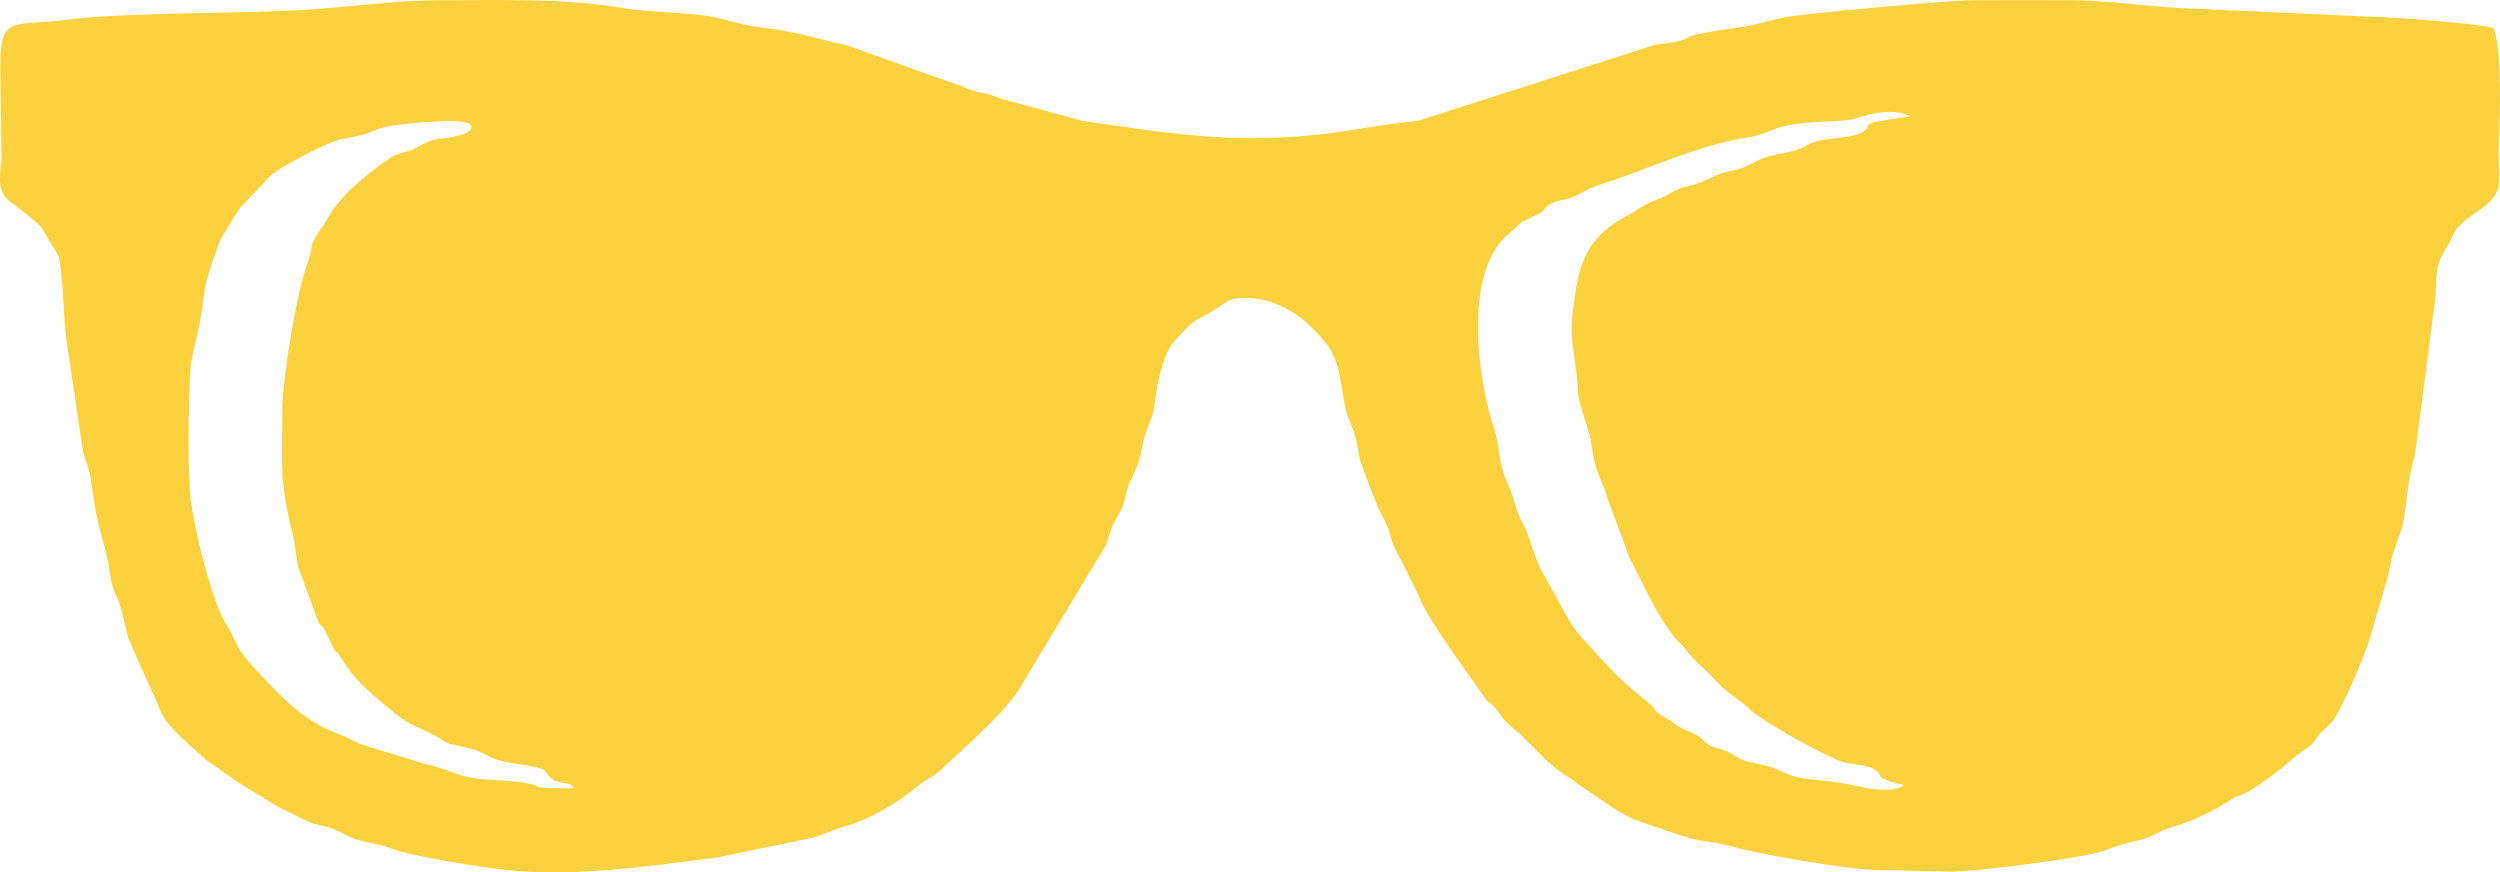 <?xml version="1.0" encoding="UTF-8"?>
<!DOCTYPE svg PUBLIC "-//W3C//DTD SVG 1.1//EN" "http://www.w3.org/Graphics/SVG/1.1/DTD/svg11.dtd">
<!-- Creator: CorelDRAW 2018 (64-Bit Evaluation Version) -->
<svg xmlns="http://www.w3.org/2000/svg" xml:space="preserve" width="158.749mm" height="55.396mm" version="1.1" style="shape-rendering:geometricPrecision; text-rendering:geometricPrecision; image-rendering:optimizeQuality; fill-rule:evenodd; clip-rule:evenodd"
viewBox="0 0 15874.92 5539.62"
 xmlns:xlink="http://www.w3.org/1999/xlink">
 <defs>
  <style type="text/css">
   <![CDATA[
    .fil0 {fill:#FBD13E}
   ]]>
  </style>
 </defs>
 <g id="Layer_x0020_1">
  <path class="fil0" d="M3646 5005.88c-324.82,0 -159.13,-12.29 -335.13,-38.07 -104.21,-15.26 -229.33,-12.14 -322.88,-30.55 -105.33,-20.72 -170.63,-61.62 -285.18,-84.87l-416.74 -128.27c-44.28,-18.49 -71.07,-38.62 -121.44,-56.86 -219.91,-79.61 -344.95,-209.45 -506.3,-378.48 -51.41,-53.89 -123.77,-130.18 -160.62,-207.71 -26.29,-55.21 -29.49,-68.7 -61.09,-116.55 -94.51,-143.03 -220.39,-672.07 -230.73,-845.4 -13.8,-230.98 -8.32,-462.05 -1.49,-693.37 3.65,-124 22.85,-193.51 48.91,-306.21 69.6,-300.87 -2.67,-192.53 140.67,-583.07 8.46,-23.05 116.35,-200.65 133.35,-220.16l137.32 -143.22c26.96,-25.98 19.32,-24.71 41.41,-47.45 58.67,-60.3 386.41,-232.28 476,-245.66 291.62,-43.63 87.14,-78.99 602.04,-109.01 291.85,-17.01 217.41,66.17 144.32,86.13 -145.78,39.8 -151.54,3.37 -287.63,82 -47.87,27.68 -78.79,22.99 -130.68,46.07 -64.07,28.45 -255.53,184.88 -306.46,240.01 -120.65,130.6 -85.01,109.71 -149.83,203.94 -111.71,162.42 -43.41,84.47 -107.75,261.17 -65.58,179.97 -153.46,727.17 -153.46,912.08 0,350.26 -20.77,443.16 63.79,779.5 15.96,63.59 23.81,149.19 35.89,214.43l130.89 357.4c28.84,37.3 23.97,15.38 49.44,68.76 91.03,190.73 40.4,68.42 94.51,155.87 94.2,152.27 159.89,197.98 293.19,312.28 150.59,129.11 195.93,120.14 304.64,182.52 85.03,48.8 43.49,41.63 166.92,67.44 208.1,43.51 110,76.26 372.66,113.68 187.75,26.73 151.29,43.74 179.82,73.14 66.6,68.7 127.74,21.98 161.64,78.49zm8441.76 -20.81c-61.82,52.04 -217.33,24.71 -287.38,8.35 -93.97,-21.98 -169.39,-30.89 -267.56,-41.35 -120.06,-12.76 -144.88,-18.04 -245.15,-65.52 -70.98,-33.62 -158.71,-34.13 -230.25,-65.28 -45.93,-20.01 -54.42,-37.35 -105.73,-56.05 -43.06,-15.71 -70.83,-14.92 -107.55,-40.22 -48.26,-33.26 -23.75,-37.67 -94.48,-68.51 -145.1,-63.33 -59.37,-33.51 -196.52,-112.69 -61.7,-35.62 -22.74,-29.27 -75.02,-72.81 -140.53,-117 -184.13,-145.75 -313.83,-291.25 -149.18,-167.4 -156.89,-152.59 -264.35,-355.41 -114.92,-216.93 -116.04,-179.76 -191.89,-412.55 -26.7,-81.88 -62.65,-114.77 -90.34,-219.96 -23.59,-89.53 -60.67,-143.53 -81.61,-228.26 -22.57,-91.41 -20.8,-163.32 -49.22,-246.08 -101.28,-294.85 -200.48,-987.07 91.28,-1231.18 169.87,-142.13 -9.39,-25.39 185.05,-124.51 62.63,-31.93 28.11,-39.63 91.47,-71.26 36.68,-18.3 75,-18.21 114.3,-32.46 76.12,-27.61 108.53,-60.7 205.15,-90.83 296.99,-92.6 600.83,-245.1 928.27,-295.33 110.81,-16.98 145.13,-53.63 235.76,-73.45 144.99,-31.74 331.17,-22.32 418.96,-39.41 54.17,-10.52 235.51,-90.55 370.64,-20.27 -406.74,58.13 -195.2,51.39 -313.63,106.37 -84.76,39.35 -244.85,26.06 -327.44,71.2 -77.75,42.53 -104.96,44.05 -201.49,64.04 -107.75,22.29 -109.44,34.38 -191.91,73.82 -65.75,31.4 -137.55,30.75 -202.74,62.57 -90.4,44.14 -88.85,43.66 -194.35,71.54 -77.95,20.64 -96.98,53.16 -182.38,82.65 -84.25,29.12 -107.75,60.07 -172.15,93.66 -191.6,99.88 -293.39,218.79 -333.11,464.02 -33.79,208.58 -38.09,258.26 -8.49,464.16 42.56,296.23 -11.7,134.63 86.66,444.26 23.59,74.16 24.04,149.69 45.2,220.92 19.51,65.59 52.49,123.86 71.49,193.71l143.03 388.75c98.16,184.68 154.94,336.09 288.27,508.43 27.35,35.36 30.22,24.79 63.81,69.1 67.66,89.25 122.28,121.27 195.62,202.7 79.7,88.49 172.74,136.03 215.98,182.58 62.68,67.55 496.79,308.88 593.63,335.81 66.99,18.64 162.34,15.23 210.36,55.07 41.35,34.29 3.88,34.97 71.43,62.09 30.69,12.32 72.8,18.02 102.21,28.84zm303.28 549.76c153.2,0 864.6,-89.02 980.81,-136.11 87.93,-35.61 123.43,-43.32 215.89,-64.74 97.9,-22.68 116.18,-56.56 200.2,-80.76 147.07,-42.36 266.91,-103.7 382.33,-177.54 39.41,-25.22 67.75,-27.22 101.56,-46.58 115.37,-66.15 230.43,-161.27 321.62,-239.37 25.72,-22.03 53.69,-34.15 77.33,-55.12 37.72,-33.51 28.93,-42.56 66.45,-80.96 24.46,-25.05 43.52,-39.66 67.36,-65.81 63.47,-69.48 230.28,-467.67 258.75,-582.02 37.31,-150.03 89.17,-277.68 117.56,-428.16 17.8,-94.31 43.1,-130.79 67.75,-214.25 37.05,-125.43 27.86,-280.1 85.93,-473.53l130.13 -995.79c7.08,-185.55 1.91,-212.93 82.19,-341.74 19.31,-31 28.08,-60.32 44.92,-87.56 63.17,-102.04 255.84,-154.47 274.64,-285.43 10.66,-74.36 -4.86,-165.88 -0.11,-247.8 10.4,-178.84 21.17,-619.53 -31.68,-754.29 -98.16,-25.78 -532.53,-59.71 -654.39,-65.67l-1372.69 -62.34c-217.63,-14.37 -449.74,-47.99 -663.95,-47.99l-619.81 0c-136.19,0 -1093.33,86.08 -1206.98,111.26 -96.28,21.31 -169.34,47.68 -276.66,62.24 -404.32,54.84 -278.35,65.78 -394.84,90.18 -50.97,10.65 -89.9,10.6 -142.47,21.56l-1496.27 479.9c-94.93,13.47 -195.65,21.65 -288.61,38.01 -734.16,129.31 -1122.03,68.9 -1841.97,-36.46l-521.99 -141.9c-85.62,-38.01 -161.38,-35.34 -245.77,-78.15l-729.44 -259.6c-215.47,-49.36 -314.25,-86.13 -548.27,-114.38 -104.57,-12.6 -174.71,-36.74 -266.68,-58.59 -171.68,-40.76 -420.23,-32.32 -601.4,-63.36 -377.41,-64.65 -782.4,-50.71 -1163.55,-50.71 -256.6,0 -522.58,35.76 -776.31,55.1 -451.65,34.49 -1200.94,18.58 -1583.58,67.63 -382.38,49.05 -439.51,-42.3 -436.83,338.59l6.85 546.16c-7.98,114.02 -35.13,214.51 70.96,284 40.39,26.48 95.63,74.33 140.35,110.25 52.17,41.89 63.64,77.17 104.94,146.26 57.6,96.45 46.18,50.38 63.33,188.17 19.23,154.42 14.28,309.75 39.38,459.75l97.1 657.96c17.62,77.64 40.73,111.06 52.99,198.66 25.38,181.45 36.99,248.18 84.38,415.61 20.58,72.78 29.18,137.32 42.42,209.48 15.44,84.22 43.32,109.52 63.84,186.01 18.13,67.58 30.47,139.85 50.83,200.31l150.75 336.4c31.68,57.69 43.83,119.25 80.4,170.35 60.69,84.7 169.56,172.52 253.05,248.7 28.65,26.14 48.07,31.9 77.95,54.98 115.7,89.39 249.31,164.42 376.85,242.96 46.47,28.64 120.91,57.57 166.95,83.63 64.77,36.65 121.33,35.78 190.11,61.39 67.44,25.1 90.88,54.09 175.38,75.14 76.16,18.98 127.88,24.26 199.31,50.85 129.73,48.35 493.34,103.73 631.08,123.52 475.58,68.34 969.79,-10.54 1431.59,-67.97l621.13 -128.49c57.68,-20.58 108.08,-43.52 173.41,-62.8 180.84,-53.36 346.04,-149.44 485.16,-266.97 53.89,-45.54 83.91,-43.2 139.68,-96.45 142.97,-136.44 379.38,-335.94 489.61,-499.32l560.72 -929.7c28.19,-70.31 28.47,-113.15 71.34,-179.57 48.77,-75.62 39.33,-88.86 63.87,-171.51 22.91,-77.1 51.5,-111.82 73.23,-178.86 21.08,-64.99 22.26,-127.51 50.68,-199.31 30.7,-77.58 43.38,-104.48 54.59,-195.42 13.21,-107.07 49.48,-289.96 119.72,-368.25 158.21,-176.34 110.06,-105.86 283.19,-218.56 69.46,-45.23 71.43,-57.94 180.3,-57.94 143.82,0 296.4,82.42 376.82,156.61 201.64,186.01 194.75,250.13 240.74,511.5 15.66,88.86 37.95,118.34 62.38,189.27 23.19,67.38 21.76,133.21 47.34,202.42 37.58,101.79 96.42,270 146.9,355.51 30.65,51.87 35.73,123.66 67.33,183.23 56.05,105.58 114.24,218.84 166.7,335.27 65.16,144.72 296.48,453.99 399.73,603.62 32.97,47.79 28.33,22.24 67.38,65.33 24.65,27.24 34.91,51.84 56.64,76.32 43.83,49.31 90.01,75.08 130.57,120.06l125.21 125.85c99.68,93.61 164.36,118.68 218.22,165.43l149.92 101.09c180.91,129.31 225.67,126.41 423.12,196.97 233.93,83.6 234.27,47.14 405.77,96.14 177.04,50.54 665.46,131.13 855.69,145.64l530.95 12.56z"/>
 </g>
</svg>
